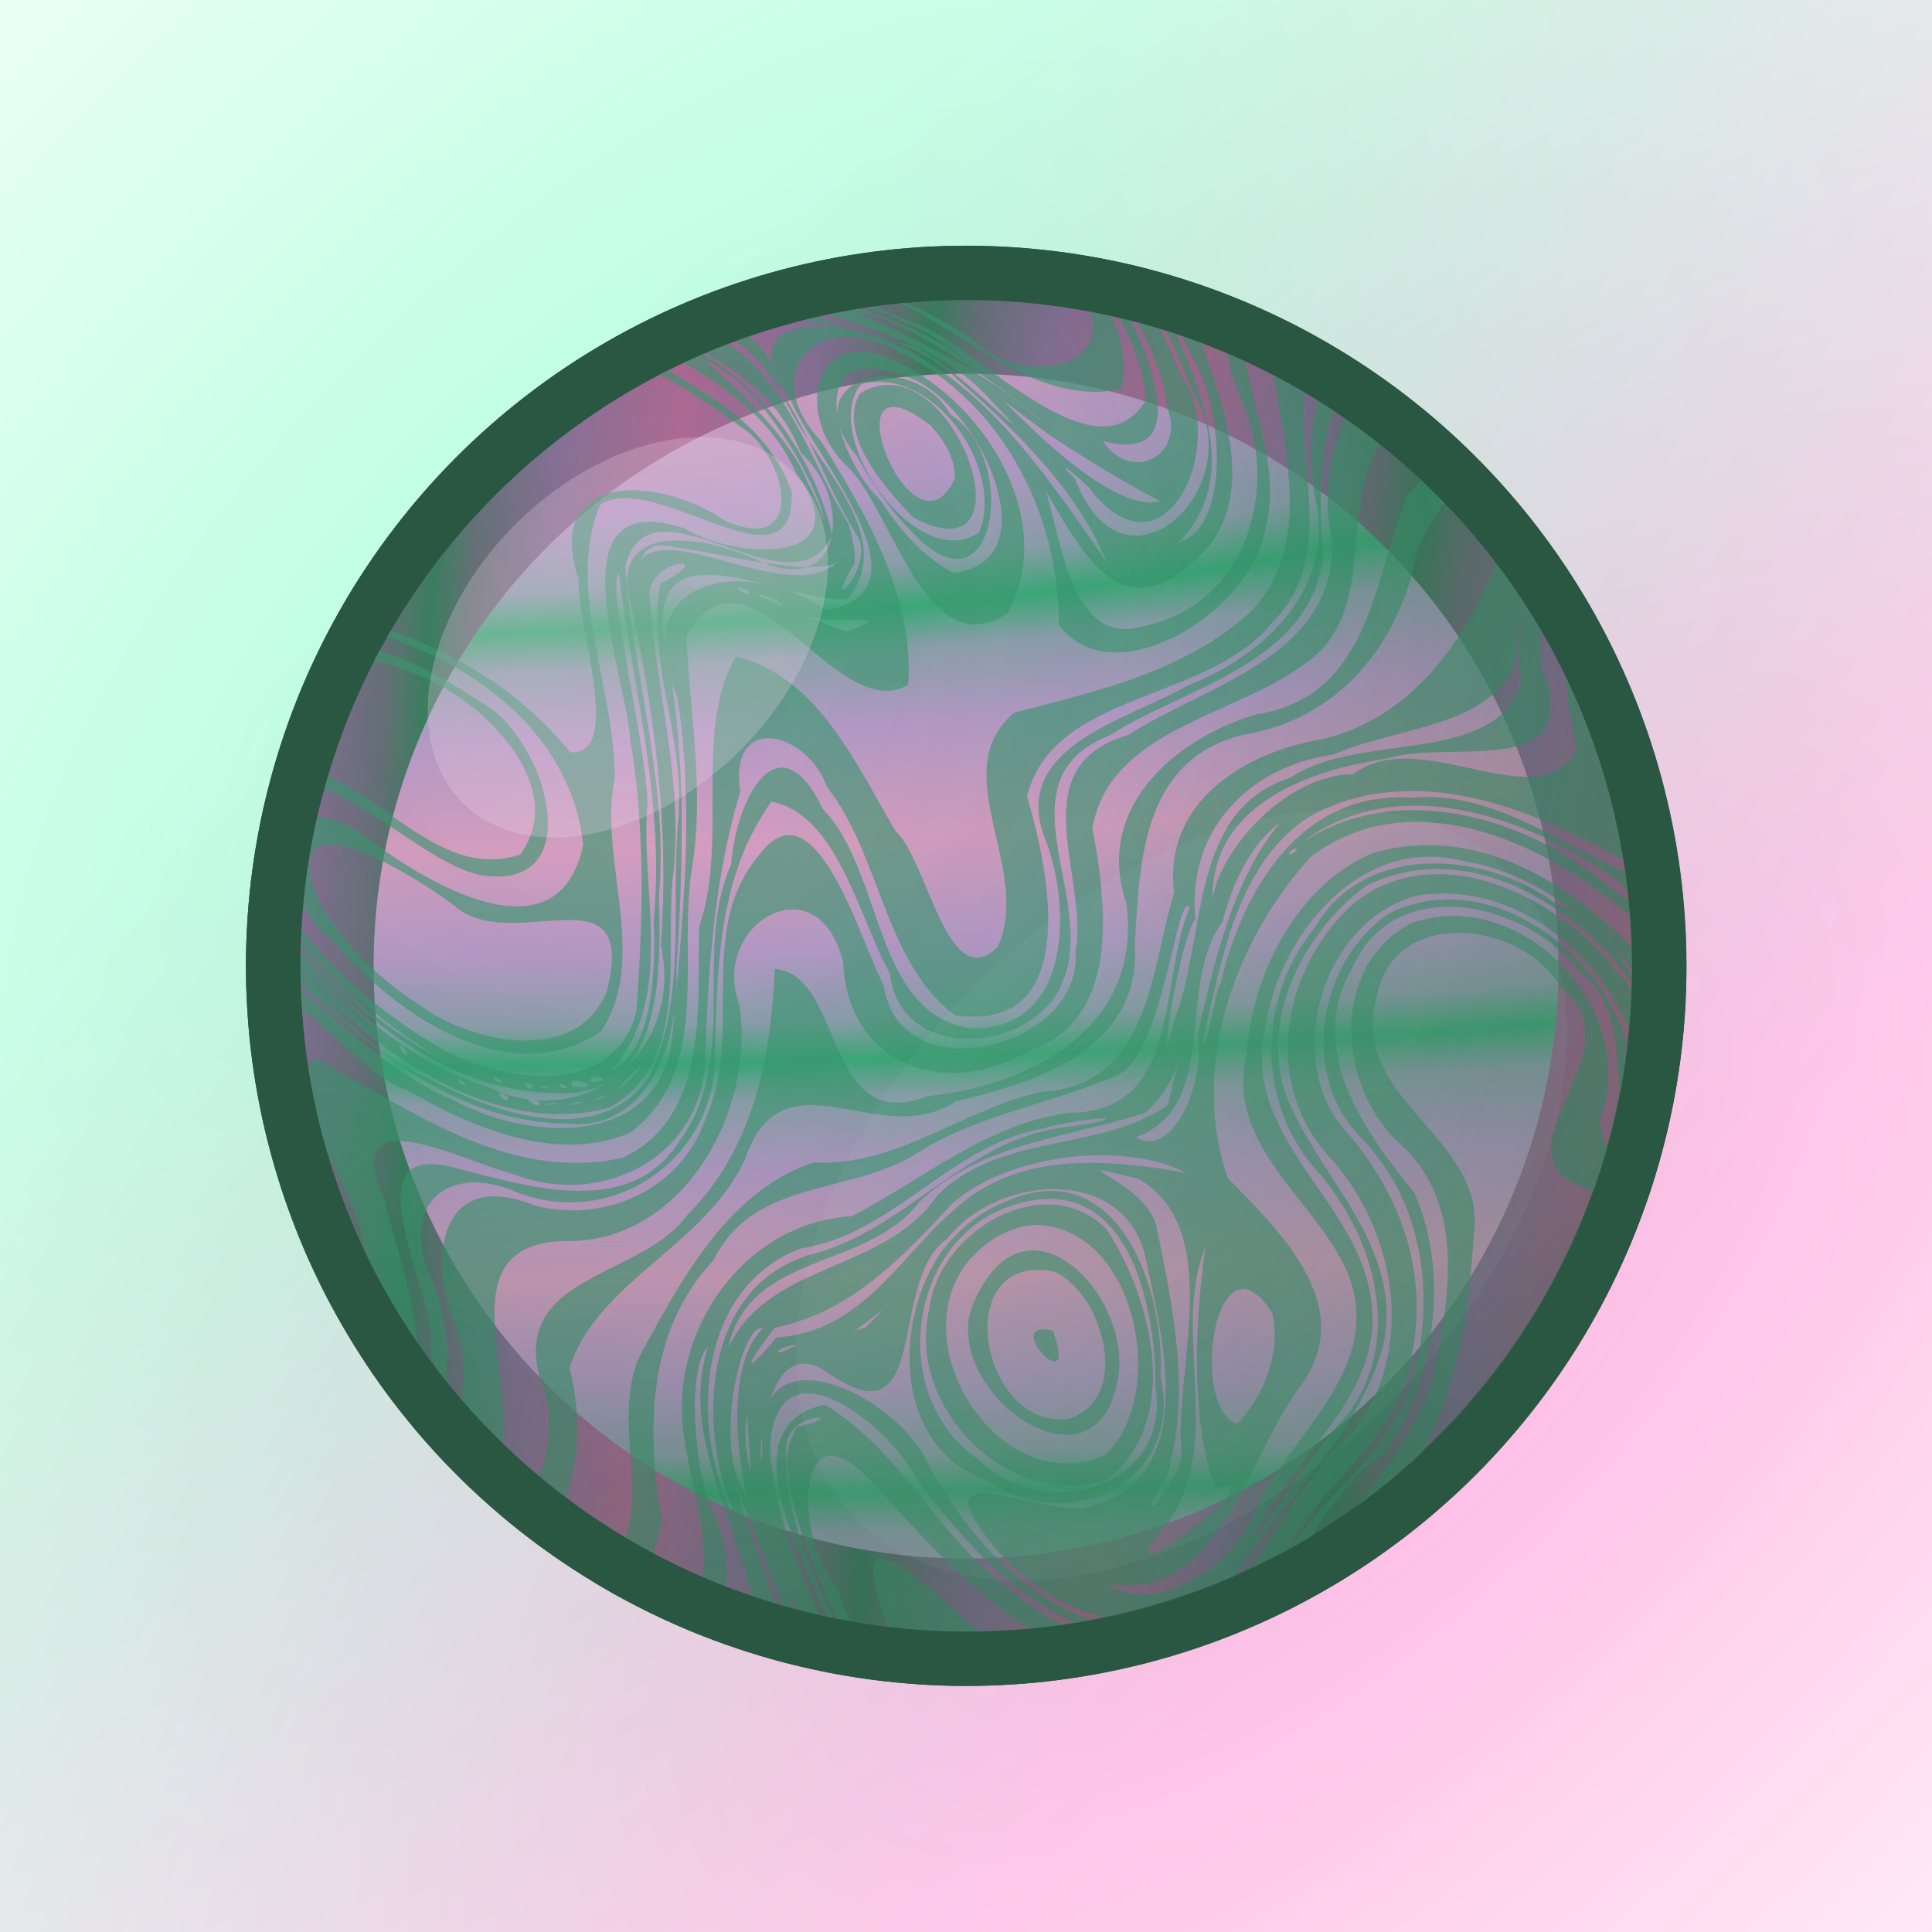 <svg height="500" viewBox="0 0 500 500" width="500" xmlns="http://www.w3.org/2000/svg" xmlns:xlink="http://www.w3.org/1999/xlink"><filter id="a" color-interpolation-filters="sRGB" height="1.15" width="1.15" x="-.075" y="-.075"><feGaussianBlur stdDeviation="2.471"/></filter><radialGradient id="b" cx="163.373" cy="106.103" fx="163.373" gradientTransform="matrix(-1.675 1.839 -1.352 -1.232 462.827 -255.927)" gradientUnits="userSpaceOnUse" r="42.695"><stop offset="0" stop-color="#f3f3f1"/><stop offset=".031" stop-color="#eef3f4"/><stop offset=".062" stop-color="#ebf5f7"/><stop offset=".094" stop-color="#eef3f4"/><stop offset=".156" stop-color="#e4ebee"/><stop offset=".188" stop-color="#dce8ef"/><stop offset=".219" stop-color="#e4ebee"/><stop offset=".281" stop-color="#e1e4ef"/><stop offset=".312" stop-color="#dbe0f0"/><stop offset=".344" stop-color="#e1e4ef"/><stop offset=".406" stop-color="#d8e3eb"/><stop offset=".438" stop-color="#dbe7f1"/><stop offset=".469" stop-color="#d8e3eb"/><stop offset=".531" stop-color="#f4eaea"/><stop offset=".562" stop-color="#f8e8e8"/><stop offset=".594" stop-color="#f4eaea"/><stop offset=".656" stop-color="#eee4e7"/><stop offset=".714" stop-color="#eedde2"/><stop offset=".766" stop-color="#eee4e7"/><stop offset=".878" stop-color="#f3f3f1"/><stop offset=".938" stop-color="#f3f1f1"/><stop offset="1" stop-color="#f3f3f1"/></radialGradient><filter id="c" color-interpolation-filters="sRGB" height="1.096" width="1.096" x="-.048" y="-.048"><feGaussianBlur stdDeviation="1.708"/></filter><radialGradient id="d" cx="154.669" cy="82.585" gradientTransform="matrix(-1.247 1.259 -1.259 -1.247 342.46 -177.966)" gradientUnits="userSpaceOnUse" r="40.308"><stop offset=".124" stop-color="#295742" stop-opacity="0"/><stop offset=".417" stop-color="#295742" stop-opacity=".1"/><stop offset=".667" stop-color="#295742" stop-opacity=".5"/><stop offset=".917" stop-color="#295742" stop-opacity=".75"/><stop offset="1" stop-color="#295742"/></radialGradient><filter id="e" color-interpolation-filters="sRGB" height="1.038" width="1.037" x="-.019" y="-.019"><feGaussianBlur stdDeviation=".667"/></filter><filter id="f" color-interpolation-filters="sRGB" height="1.294" width="1.294" x="-.147" y="-.147"><feGaussianBlur stdDeviation="3.153"/></filter><filter id="g" color-interpolation-filters="sRGB" height="1.294" width="1.294" x="-.147" y="-.147"><feGaussianBlur stdDeviation="1.636"/></filter><radialGradient id="h" cx="116.402" cy="-24.93" gradientTransform="matrix(-.031 1.418 -.312 -.007 112.282 -190.135)" gradientUnits="userSpaceOnUse" r="45.474" spreadMethod="reflect"><stop offset="0" stop-color="#26a269"/><stop offset=".177" stop-color="#8196a3"/><stop offset=".495" stop-color="#ae90c0"/><stop offset="1" stop-color="#d394bb"/></radialGradient><radialGradient id="i" cx="116.402" cy="-24.93" gradientTransform="matrix(-.031 1.418 -.312 -.007 112.282 -190.135)" gradientUnits="userSpaceOnUse" r="45.474" spreadMethod="reflect"><stop offset="0" stop-color="#256f4d"/><stop offset=".177" stop-color="#556168"/><stop offset=".495" stop-color="#7b608a"/><stop offset="1" stop-color="#a65988"/></radialGradient><filter id="j" color-interpolation-filters="sRGB" height="1.054" width="1.054" x="-.027" y="-.027"><feGaussianBlur stdDeviation=".907"/></filter><filter id="k" color-interpolation-filters="sRGB" height="1.037" width="1.038" x="-.019" y="-.019"><feGaussianBlur stdDeviation=".68"/></filter><mask id="l" maskUnits="userSpaceOnUse"><path d="m-13.229-13.229h158.75v158.75h-158.75z" fill="url(#m)" filter="url(#n)" stroke-width="11.83"/></mask><radialGradient id="m" cx="66.146" cy="66.146" gradientTransform="matrix(-1 0 0 -1 132.292 132.292)" gradientUnits="userSpaceOnUse" r="66.146"><stop offset="0" stop-color="#fff"/><stop offset=".253" stop-color="#fff"/><stop offset=".753" stop-color="#808080"/><stop offset=".875" stop-color="#404040"/><stop offset="1"/></radialGradient><filter id="n" color-interpolation-filters="sRGB" height="1.014" width="1.014" x="-.007" y="-.007"><feGaussianBlur stdDeviation=".446"/></filter><radialGradient id="o" cx="703.056" cy="255.4" gradientTransform="matrix(.121 -.121 .058 .058 -57.693 112.547)" gradientUnits="userSpaceOnUse" r="1011.861"><stop offset="0" stop-color="#ff009d"/><stop offset=".09" stop-color="#ff009d" stop-opacity=".91"/><stop offset="1" stop-color="#ff009d" stop-opacity="0"/></radialGradient><radialGradient id="p" cx="703.056" cy="1070.218" gradientTransform="matrix(.121 -.121 .058 .058 -57.693 112.547)" gradientUnits="userSpaceOnUse" r="1011.861"><stop offset="0" stop-color="#00ff8c"/><stop offset=".09" stop-color="#00ff8c" stop-opacity=".91"/><stop offset="1" stop-color="#00ff8c" stop-opacity="0"/></radialGradient><clipPath id="q"><ellipse cx="66.153" cy="-66.147" rx="43.604" ry="43.594" transform="rotate(90)"/></clipPath><g mask="url(#l)" stroke-width=".094" transform="matrix(-3.78 0 0 -3.78 500 500)"><path d="m-16.763-16.763c-67.658 67.658-96.044 148.97-63.396 181.618 32.648 32.648 113.96 4.262 181.618-63.396 67.658-67.658 96.044-148.97 63.396-181.618-32.648-32.648-113.96-4.262-181.618 63.396z" fill="url(#o)" opacity=".3"/><path d="m30.833 30.833c-67.658 67.658-96.044 148.97-63.396 181.618 32.648 32.648 113.96 4.262 181.618-63.396 67.658-67.658 96.044-148.97 63.396-181.618-32.648-32.648-113.96-4.262-181.618 63.396z" fill="url(#p)" opacity=".3"/></g><g clip-path="url(#q)" stroke-width=".884" transform="matrix(0 -4.275 4.275 0 -32.742 532.731)"><ellipse cx="66.153" cy="-66.147" fill="#295742" rx="43.604" ry="43.594" transform="rotate(90)"/><ellipse cx="66.153" cy="-66.147" fill="url(#i)" filter="url(#j)" rx="40.308" ry="40.308" stroke-width=".802" transform="rotate(90)"/><circle cx="66.146" cy="39.543" fill="url(#h)" filter="url(#a)" r="39.543" transform="matrix(.907 0 0 .907 6.136 30.277)"/><use fill="#248e5e" filter="url(#k)" opacity=".5" xlink:href="#r"/><path id="r" clip-path="none" d="m381.65 118.567a186.389 186.344 45 0 0 -6.307-5.874c-3.979 6.145-7.82 12.412-11.304 15.389-8.637 21.768-9.544 52.175-38.906 56.747-21.438 6.393-41.955 24.337-33.784 48.735 4.447 31.804-23.878 47.231-51.348 50.078-27.084 10.369-21.55-31.516-39.572-32.918-.964 22.769-5.343 46.401-22.717 63.757-11.427 16.054-45.059 15.211-38.14 41.689 5.711 14.964.769 27.356-7.271 38.575a186.389 186.344 45 0 0 7.438 5.825c8.992-13.449 11.966-29.384 7.603-46.546 6.984-22.429 35.321-31.789 45.448-54.221 9.948-28.7 35.022-1.679 54.457-14.845 21.501-5.077 47.938-13.556 46.34-40.637 1.256-21.646 1.938-47.802 28.105-54.185 25.177-4.13 40.49-23.875 45.049-47.808 2.941-7.957 9.559-15.647 15.66-22.991a186.389 186.344 45 0 0 -.751-.771zm10.568 11.515c-2.042 6.45-3.767 12.823-5.357 16.281-8.378 20.707-23.05 40.76-46.437 45.247-19.621 3.653-39.513 16.782-36.66 39.348-6.131 20.065-6.311 49.915-34.001 51.504-20.381 4.373-37.684 19.441-59.177 18.345-22.281 7.151-34.786 31.08-45.336 50.582-8.074 19.003 7.09 43.576-11.865 58.227a186.389 186.344 45 0 0 7.737 4.544c5.183-6.23 9.289-12.963 10.002-21.244-3.946-23.176-3.704-48.592 13.478-66.837 10.219-20.89 34.576-16.91 51.637-27.062 16.379-10.836 36.302-13.288 53.759-21.293 11.293-7.304 14.487-47.565 17.824-42.901-8.141 18.92-1.931 52.878-31.016 53.121-21.499 2.661-38.032 17.379-56.571 26.779-25.135 1.469-43.738 24.834-43.823 49.176-.17 18.955 12.882 41.321.145 57.636a186.389 186.344 45 0 0 6.706 2.779c5.303-10.433 7.007-21.839.561-34.339-4.471-11.821-6.03-35.877-.675-41.552-8.684 27.521 14.623 53.336 12.435 80.116a186.389 186.344 45 0 0 8.663 2.355c-2.124-15.958-10.536-31.884-13.808-47.34 4.65 15.809 14.052 31.501 16.229 47.958a186.389 186.344 45 0 0 3.116.795c-2.833-11.251-6.749-21.535-4.827-18.87 2.264 5.082 4.904 12.229 6.687 19.244a186.389 186.344 45 0 0 7.176 1.295c-7.785-19.631-18.899-38.475-19.599-59.898 2.043-28.528 30.978-5.1 37.986 8.603 15.581 21.132 38.391 45.57 67.257 40.527 13.137.624 33.811-37.205 18.963-11.58-13.699 21.373-43.877 15.284-60.459.99-19.556-13.334-29.324-37.024-49.634-49.167-27.264 6.09-2.088 45.307 3.707 62.8.908 2.433 2.112 5.192 3.32 8.005a186.389 186.344 45 0 0 2.544.459c-8.423-19.635-20.542-38.719-19.519-60.564.753-9.511 17.542-8.203 2.866-4.918-1.813 2.909-3.13 7.156-2.647 10.475 2.305 19.818 12.439 37.207 20.672 55.19a186.389 186.344 45 0 0 4.487.482c-4.856-8.315-9.902-16.549-12.249-24.75-10.714-10.888-11.653-49.642 9.219-26.954 18.612 20.041 39.911 45.411 68.703 47.517a186.389 186.344 45 0 0 25.334-8.195c14.769-12.622 21.528-35.452 38.207-46.886 13.246-18.802 17.232-46.232 7.937-67.444-13.286-16.406-28.445-37.402-15.808-58.734 11.135-24.306 45.17-16.464 58.452 1.541 17.303 12.46 3.311 43.766 19.904 52.174a186.389 186.344 45 0 0 1.418-5.012c-6.047-4.287-9.632-11.532-7.658-21.46-3.002-27.891-35.572-54.187-62.862-40.812-17.959 12.186-23.33 40.951-7.804 57.418 15.443 15.519 19.397 37.599 15.102 58.49-3.267 21.585-24.448 33.822-34.321 50.789 7.945-19.195 30.356-30.516 32.958-52.754 4.335-21.809-3.476-42.74-18.179-58.752-15.315-19.439-4.259-53.876 19.78-59.858 31.274-4.631 57.744 25.154 59.474 54.798.842 3.705 2.414 6.508 4.403 8.681a186.389 186.344 45 0 0 3.116-15.241c-5.482-9.46-9.241-22.627-16.102-29.015-15.162-19.295-46.083-34.518-67.799-16.965-17.995 16.262-23.506 45.517-6.74 64.628 18.722 19.905 23.967 53.528 4.432 74.72-17.478 14.237-21.682 43.112-46.256 48.145-28.074 2.644-50.202-21.144-62.042-44.066-6.904-13.617-32.376-27.972-40.081-15.424 2.32-6.745 6.523-12.169 14.248-7.202 27.825 19.939 15.765-23.255 31.444-34.204 13.255-16.993 47.598-19.367 51.699 6.66 4.386 20.077 12.963 54.438-13.547 62.216-11.028 4.832-45.547-14.673-27.538 8.784 13.509 17.818 42.771 31.168 61.416 13.095 12.69-21.447 33.881-38.525 40.753-62.932 5.812-25.917-17.077-43.786-25.32-65.659-6.419-19.938 5.146-41.909 21.125-53.577 29.025-14.133 61.285 9.378 74.683 34.831.753 5.129 2.985 9.736 6.004 13.447a186.389 186.344 45 0 0 .594-4.411c-6.056-7.889-10.999-19.166-17.595-27.732 6.696 7.034 12.666 14.941 18.122 22.909a186.389 186.344 45 0 0 .562-7.324c-18.87-24.428-47.969-49.67-80.92-40.059-19.649 8.406-31.034 31.332-32.531 51.913-5.682 24.65 18.933 37.951 26.682 57.988 8.267 23.832-15.035 40.133-24.116 59.43-5.253 15.103-25.993 28.342-38.731 19.697 28.921 4.783 35.968-31.303 48.967-49.647 17.032-21.059-3.455-40.905-17.664-55.306-9.975-28.489 1.702-61.427 21.375-83.081 26.159-19.907 61.517-3.694 82.972 15.639 3.228 3.982 8.81 8.931 14.254 12.064a186.389 186.344 45 0 0 -.211-8.003c-8.762-2.838-21.975-14.448-28.714-18.615-20.655-13.563-49.511-19.331-71.068-4.399 24.705-19.495 59.282-7.252 82.022 9.375 4.912 5.702 12.717 8.565 17.334 7.001a186.389 186.344 45 0 0 -13.57-55.856c1.167 17.242 13.98 33.851 10.031 50.488-22.446-5.018-41.8-25.441-66.928-23.043-28.309-1.98-43.734 23.711-49.263 47.909-1.168.186-4.798 22.918-4.571 14.576 4.685-20.547 8.767-46.123 28.047-57.972 26.062-13.784 55.617-2.4 79.313 10.912 21.925 5.071-.18-30.373 1.556-41.986-.053-1.395.115-3.036.215-4.621a186.389 186.344 45 0 0 -7.353-14.866c-1.766 12.785-.848 25.962 2.773 38.396-5.418-13.308-7.021-28.354-5.415-43.027a186.389 186.344 45 0 0 -4.214-6.816c-2.717 14.781-1.748 30.199 1.78 44.789-9.681 18.928-40.544-6.648-57.918 6.6-18.451.311-35.19 21.037-36.401 32.608-.502-24.697 24.865-33.662 45.11-36.647 16.223-5.251 51.419 6.331 40.119-23.308-1.432-9.378.824-19.511 3.929-29.076a186.389 186.344 45 0 0 -10.623-13.833zm-26.754-25.779a186.389 186.344 45 0 0 -10.561-7.769c-8.818 12.561-13.887 26.683-10.188 43.607.592 29.943-32.459 36.948-52.721 50.011-28.252 8.372-10.235 36.39-13.764 56.129 1.989 24.924-45.494 36.91-49.616 8.665-5.966-10.982-17.674-53.549-32.335-33.55-16.385 19.626-3.671 46.206-13.66 67.82-6.169 18.533-26.231 27.625-44.683 22.591-23.143-9.259-27.105 12.034-21.043 29.059 6.005 13.555 2.619 25.211-3.889 35.734a186.389 186.344 45 0 0 5.115 5.497 186.389 186.344 45 0 0 4.247 3.954c2.084-2.856 4.13-5.468 6.104-7.027 7.915-18.102-14.835-56.729 17.082-57.907 30.893 1.06 49.873-33.365 45.741-61.051-7.81-20.979 20.32-37.491 26.826-11.104 1.22 26.904 26.825 35.779 48.503 22.713 23.432-7.922 19.614-38.073 15.991-57.23 4.258-25.611 36.543-29.02 54.584-42.403 20.763-13.885 7.578-43.194 22.027-60.042 1.328-2.54 3.673-5.116 6.24-7.698zm-14.942-10.799a186.389 186.344 45 0 0 -3.73-2.214c-7.603 11.672-9.387 25.773-5.91 40.442 3.061 22.214-14.713 38.355-33.666 45.709-15.795 9.088-47.032 15.95-36.381 40.829 6.396 17.573 5.821 48.446-19.653 47.837-25.314-3.735-22.515-40.537-38.297-56.734-11.884-24.473-22.609-1.534-23.723 14.254-9.971 22.733 2.139 49.766-12.901 70.905-12.575 21.105-39.335 12.601-58.32 7.701-29.461-7.961-3.825 33.478-6.503 48.214 3.509 7.445.391 13.737-4.375 19.443a186.389 186.344 45 0 0 3.041 3.596c6.434-12.268 7.561-26.476 2.098-41.157-9.619-19.335 2.614-32.303 22.065-23.607 22.885 8.488 47.303-6.531 50.394-30.468 1.127-24.301-.132-49.826 14.92-70.82 17.048 3.296 22.539 29.845 30.64 44.44 2.658 23.969 38.396 20.654 44.961 1.41 8.396-21.138-16.966-51.662 11.876-62.956 19.755-12.691 51.66-18.438 55.226-46.103-1.362-18.272-1.056-36.185 8.238-50.722zm-7.909-4.694a186.389 186.344 45 0 0 -9.652-5.15c-1.94 4.216-3.309 8.118-3.783 10.793 2.703 21.157 11.272 46.996-6.107 64.311-16.929 15.186-39.492 20.083-60.644 25.678-18.207 15.216 4.927 40.737-4.346 60.655-12.988 12.675-17.928-22.223-26.468-30.134-10.127-17.186-20.262-40.162-41.246-45.024-11.155 19.375-1.774 47.508-9.496 69.899-.468 20.639 2.619 49.146-19.723 59.727-29.142 6.605-55.333-12.476-79.428-25.779-10.867 9.715 12.026 34.305 12.49 49.729 4.755 10.752 4.334 20.932.736 30.189a186.389 186.344 45 0 0 9.156 12.51c9.091-16.207-.535-38.165-4.562-55.435-12.584-28.119 20.684-10.059 33.354-6.981 21.695 8.617 47.697-3.394 49.481-28.328.787-23.883 2.226-47.539 9.13-70.66-3.097-20.604 17.236-15.584 22.372-1.289 13.998 17.86 14.968 45.72 33.248 59.228 32.944 4.429 24.307-37.556 18.568-56.622 6.701-27.265 46.631-24.319 63.269-44.821 17.89-17.699 5.022-43.615 9.021-64.805.627-2.606 2.441-5.162 4.628-7.691zm-20.767-10.246a186.389 186.344 45 0 0 -5.225-2.164c-.86 9.411.917 19.261 5.144 28.515 9.329 22.837-.018 52.132-26.253 57.189-18.277 5.498-20.982-22.55-24.982-35.045 9.375 15.819 19.489 36.287 39.081 17.609 17.435-16.099 5.811-42.381-.581-60.953-2.16-3.719-3.316-7.482-3.776-11.231a186.389 186.344 45 0 0 -5.223-1.558c1.962 7.606 4.948 15.016 8.418 21.673 8.552 13.772 9.527 44.454-3.573 47.753 18.445-18.33 2.686-45.846-5.664-65.282-.649-1.543-1.136-3.166-1.652-4.776a186.389 186.344 45 0 0 -1.925-.492c3.608 10.947 8.82 21.654 13.133 32.139 15.21 24.079-18.025 55.573-30.585 22.125-7.649-7.793 3.776 1.774 4.169 2.971 19.526 24.365 35.59-12.801 23.18-29.831-3.773-9.46-8.922-18.636-12.645-28.105a186.389 186.344 45 0 0 -7.585-1.624c6.539 12.313 15.031 24.114 16.715 38.202 4.625 12.135-9.14 19.65-16.726 8.476 28.39 7.687 7.15-34.961-2.038-47.047a186.389 186.344 45 0 0 -2.973-.537c7.05 11.72 15.201 23.155 16.118 37.05-12.228 20.523-41.64-11.541-57.017-18.825-11.252-4.529-22.292-9.447-32.466-15.722a186.389 186.344 45 0 0 -2.823.721c14.332 9.535 33.096 11.573 46.042 23.688-13.986-11.311-33.105-13.283-47.465-23.326a186.389 186.344 45 0 0 -.776.199c1.802 1.431 3.677 2.743 5.597 3.982-2.375-1.167-4.737-2.36-7.064-3.609a186.389 186.344 45 0 0 -4.107 1.13c.913 1 1.824 2.007 2.743 3-1.243-.86-2.455-1.77-3.656-2.697a186.389 186.344 45 0 0 -2.877.957c1.495 2.219 2.94 4.471 4.32 6.762 7.472 2.43 15.487 3.755 23.325 5.517-6.536-2.208-12.617-5.064-18.24-8.625 18.789 7.845 40.335 10.788 54.614 27.065 17.903 18.934-12.709-12.695-21.331-14.619-1.493-.243-2.885-.623-4.334-.925 6.362 2.209 12.322 5.331 17.386 10.445 15.23 13.418 30.309 28.006 38.245 47.092-15.11-21.719-30.854-46.128-56.14-57.256-.784-.353-1.738-.625-2.601-.946-2.342-.57-4.606-1.251-6.834-1.98-11.562-2.517-24.237-1.328-20.897 9.525-4.205-9.75-13.899-12.853-24.032-15.848a186.389 186.344 45 0 0 -3.359 1.389c1.418.521 2.407.835 4.897 1.878 11.448 2.35 18.89 9.949 24.827 19.256-.391-.97-.754-1.937-1.025-2.892-.204-.835-.524-1.528-.791-2.286.837 2.036 2.123 4.334 4.071 6.997 5.985 14.465 37.648 49.675 8.984 54.159-3.76-2.565-7.802-4.43-11.834-5.667 6.622 1.704 13.017 3.322 17.544 2.88 10.509-13.113-1.153-27.483-10.209-41.17 4.109 8.382 7.789 17.062 12.3 24.218 5.984 7.945-9.851 23.478-.343 7.753.259-3.555-.592-7.022-1.627-10.375-10.857-17.779-17.563-43.316-39.262-50.432-3.633-1.352-6.476-2.672-8.647-3.78a186.389 186.344 45 0 0 -2.621 1.312c6.092 3.46 8.484 4.766-1.13.566a186.389 186.344 45 0 0 -.543.272c15.89 8.392 32.857 15.354 39.918 33.828 6.513 5.894 9.212 14.53 8.085 21.061-5.542-23.574-22.767-45.289-46.581-52.481-1.135-.151-2.394-.636-3.694-1.272a186.389 186.344 45 0 0 -2.059 1.032c16.247 10.169 34.771 18.062 42.998 36.811 17.379 23.922-14.947 22.806-29.189 14.265-34.249-10.997-14.639 37.805-13.619 55.178 3.904 22.896 3.173 46.527 1.591 69.545-5.514 23.699-36.885 18.712-52.547 8.767-19.412-11.665-37.484-28.939-46.034-50.24a186.389 186.344 45 0 0 -.928 5.988c13.23 20.579 31.255 39.243 52.891 49.974-22.511-10.071-38.62-28.871-53.056-48.413a186.389 186.344 45 0 0 -.273 2.533c20.547 25.911 45.478 52.904 80.642 52.916 4.915.013 8.88-1.095 12.087-3.016-5.872 3.843-13.06 5.65-20.658 4.604.259-.103 1.035.022 2.751.649.774 2.214-3.5-.306-2.794-.653-3.267-.454-6.604-1.4-9.946-2.986-26.605-7.995-44.315-29.636-62.293-49.535a186.389 186.344 45 0 0 -.104.954c4.051 3.296 7.698 7.04 8.589 10.205.266.303.548.587.816.888-3.088-3.381-6.23-6.689-9.557-9.676a186.389 186.344 45 0 0 -.327 3.747c7.592 6.105 16.094 17.093 21.134 20.836 19.133 17.723 45.458 34.841 72.647 27.696 21.369-12.435 13.855-40.639 16.512-61.096 2.444-23.594-4.391-46.579-6.097-69.834-2.18-11.206 19.244-12.812 2.722-4.661-3.669 20.261 6.478 40.351 4.622 60.915-2.013 21.876 2.198 45.317-7.099 65.841-12.467 20.183-40.958 10.286-57.603 1.225-18.612-7.213-30.716-28.821-46.944-37.926a186.389 186.344 45 0 0 -.062 1.73c24.645 20.327 48.472 47.617 82.954 47.916 17.743 1.885 26.124-14.732 27.882-30.283-.259 2.799-.506 5.615-.76 8.402-3.411 28.267-37.018 26.476-56.049 16.042-21.135-8.67-35.575-27.288-54.117-39.561a186.389 186.344 45 0 0 .199 15.52c7.94-13.598 28.899 18.036 41.454 21.26 16.857 9.664 38.466 19.086 57.633 11.014 21.536-16.233 12.141-46.012 16.109-68.959 3.118-19.903-.639-39.708-1.501-59.556 15.779-28.287 39.087 23.76 57.352 12.575 1.657-22.456-10.826-44.121-22.575-63.076-17.043-18.019.16-34.742 19.973-23.075 26.601 12.429 41.773 41.979 41.592 70.664 14.543 19.287 50.38-4.344 53.402-24.703 5.38-19.706-8.594-39.391-5.488-58.419zm-185.07 205.913c.014.002.028.002.043.004-.006.002-.037-.007-.043-.004zm72.342-170.61c-2.056-4.193-4.307-8.208-6.74-12.021 1.575 3.91 4.037 7.936 6.74 12.021zm11.823-28.222c2.414.526 4.685 1.181 6.834 1.98 1.018.248 2.07.448 3.11.666-3.468-1.204-7.076-2.079-10.71-2.896.254.086.511.166.766.25zm172.501 75.122c.545.538-1.2 13.974.24 15.683-6.599 21.985-42.076 12.691-59.791 24.805-26.502 8.303-21.618 41.436-30.096 62.706-5.324 23.695.879-20.013 5.444-26.168-2.232-22.902 13.903-39.555 35.764-42.515 18.458-8.338 49.661-6.841 48.047-33.88.187-.521.313-.708.391-.631zm-115.49-94.617a186.389 186.344 45 0 0 -4.765-.627c1.411 2.44 2.846 4.825 4.258 7.097 17.32 21.735-12.636 29.496-26.366 14.721-12.222-7.649-25.964-12.661-38.546-19.531a186.389 186.344 45 0 0 -2.106.38c5.575 3.445 11.454 6.376 17.848 8.426 20.6 7.591 38.13 28.815 61.797 24.113 2.898-12.976-4.985-23.623-12.12-34.579zm129.554 170.022c-1.486-.865-3.044-1.593-4.719-2.098-18.288-13.869-49.881-16.425-62.699 6.097-14.421 17.463-15.116 43.777-.608 61.375 15.723 16.986 24.185 44.345 9.103 64.448-8.492 9.206-22.614 30.877-24.373 32.463 8.972-21.594 34.765-37.045 30.366-63.124-4.014-25.229-33.173-40.955-27.382-69.058 3.594-24.015 24.436-50.349 51.373-43.448 11.123 1.827 20.608 6.73 28.94 13.345zm-107.123-106.537c-13.533 4.383-41.845-27.563-41.272-26.381 2.59 2.011 5.173 4.032 7.846 5.932 8.754 7.128 35.053 21.97 33.426 20.449zm-30.309-19.937c-14.557-13.627-32.324-21.365-49.892-29.37 1.807.524 3.656.979 5.606 1.269 14.816 4.571 41.394 24.425 44.287 28.101zm134.218 140.355c-9.963-10.483-24.838-16.183-39.102-11.177-21.363 10.907-19.221 42.562-2.859 57.187 17.617 16.293 12.283 41.272 8.085 61.924-7.908 23.391-28.534 38.747-39.895 60.282a186.389 186.344 45 0 0 8.158-4.084c4.25-7.73 8.592-15.379 14.768-20.908 21.832-18.432 26.165-48.378 27.949-75.181 2.357-23.826-32.213-33.906-25.336-59.473 3.739-24.371 37.799-20.647 47.904-2.881 20.878 16.623-20.793 43.686 7.545 52.181 4.439 1.946 9.277 3.247 14.264 4.024a186.389 186.344 45 0 0 1.732-5.171c-7.335-2.477-12.804-7.758-13.573-16.849 5.378-14.126.325-29.393-9.638-39.876zm-155.449-144.282c-4.57-4.691-9.797-8.59-15.253-11.297-22.615-12.513-29.006 12.523-14.226 26.46 11.614 11.067 20.195 51.73 41.277 37.75 9.703-17.625 1.911-38.839-11.798-52.913zm-5.28-2.659c14.596 13.242 24.767 42.711 3.107 45.136-8.103-4.204-14.048-11.401-19.01-18.883-4.899-4.622-9.553-13.384-10.894-20.857.427 2.747 1.892 5.925 4.928 9.529 3.742 6.829 8.448 13.771 13.729 19.055 22.378 24.915 28.431-18.958 10.401-29.783-7.707-14.171-29.895-12.014-29.197.17-1.217-8.751 2.471-15.316 16.461-10.412 3.503.796 7.107 2.989 10.475 6.045zm1.543 4.575c7.739 8.296 11.98 20.776 8.271 30.073-16.138 11.247-41.603-25.204-30.581-38.37 8.157-2.077 16.291 1.845 22.31 8.297zm-2.41-1.529c-5.531-5.844-12.818-8.884-20.24-4.291-6.045 10.519 6.884 25.052 13.996 32.187 22.084 11.391 18.412-15.04 6.244-27.896zm-2.178 3.774c3.593 3.67 6.456 8.454 6.571 13.722-10.762 24.36-34.166-34.754-6.571-13.722zm90.677 102.908c-12.248 14.677-17.139 36.323-21.382 55.21 2.068 11.875-6.383 32.136-16.007 26.202 22.02-7.784 10.193-39.037 22.46-55.689 2.458-9.826 7.263-20.133 14.928-25.722zm4.207 6.853c.302.091.085.523-1.573 1.487-.876-.845 1.07-1.639 1.573-1.487zm-142.355-118.929c11.486 11.297 20.388 30.589 19.93 33.807-.852-3.489-2.393-6.766-4.139-9.887-3.95-11.724-25.912-32.053-27.888-31.661 4.153 1.097 8.268 3.975 12.097 7.741zm2.799 11.834c-9.84-10.65-24.248-16.775-36.564-25.095a186.389 186.344 45 0 0 -1.508.895c10.791 7.715 23.097 13.914 33.512 21.836 12.543 7.5 17.733 34.146-3.895 24.467-16.484-11.409-47.092-13.347-37.685 15.279-.507 11.518 11.702 45.869-2.193 44.675-15.23-18.741-36.976-30.107-60.223-35.317a186.389 186.344 45 0 0 -1.239 2.164c29.789 4.862 61.252 24.877 64.841 57.041-6.659 31.558-42.453 8.799-57.9-3.149-24.865-15.557-21.251 18.645-6.654 28.182 15.571 18.795 45.599 39.438 69.313 23.161 12.311-19.621-.893-43.736 3.353-65.366.182-23.355-12.873-48.853-3.718-70.827 14.701-8.962 50.446 24.245 49.506-3.237-2.048-5.833-5.157-10.607-8.947-14.708zm19.343 25.975c-.741 3.862-2.845 6.926-6.372 8.173 3.388.049 6.235-.274 7.908-1.367-12.154 11.411-42.151-9.777-50.832-.693.68-1.974 2.59-3.338 4.614-3.625 7.099.647 17.721 3.118 27.178 4.611-.933-.376-1.855-.733-2.862-1.251-13.533-5.878-38.807-9.976-31.143 13.841 5.993 28.357 9.48 57.274 7.278 86.3 3.081 13.604-1.848 25.935-10.712 33.267 11.198-9.811 10.611-31.749 10.214-46.139 2.555-28.881-6.697-56.756-8.713-85.257 6.593-25.174 43.44 13.982 53.44-7.86zm-17.504 7.099c4.606 1.856 8.321 2.068 11.131 1.074-3.276-.047-7.031-.427-11.131-1.074zm27.016 14.979c.341.328-1.167 1.082-5.61 2.779-.74-.017-5.242-1.798-10.068-3.792 6.792 1.422 14.991.353 15.678 1.014zm-26.518-9.406c-13.36-2.786-25.686 1.877-26.338 14.522-.008-.037-.012-.074-.019-.11-2.981-20.491 11.591-18.114 26.358-14.411zm2.943 4.051.001.001c.453.668 1.032 1.233 1.679 1.74-6.793-2.961-11.153-5.152-1.681-1.742zm-7.422-2.24c.587 2.78-6.66-3.438 0 0zm111.322 121.437c-.553 1.861-1.429 5.057-2.813 11.365-17.229 12.265-43.355 7.115-59.715 23.473-13.807 20.097-43.434 17.034-54.088 39.358 5.252-24.759 35.794-19.994 49.224-37.46 15.981-15.512 38.58-16.801 58.396-23.184 4.927-3.729 7.832-10.282 8.996-13.551zm-144.92-126.14c3.596 29.929 12.04 59.505 8.984 89.97.69 12.913-.514 34.581-10.989 38.616 16.925-18.458 7.398-46.542 9.408-69.302-.614-16.442-10.649-55.995-7.403-59.284zm146.747 155.108c-18.455-3.123-38.961-5.446-55.419 5.883-17.63 12.75-26.431 35.115-50.593 36.732-6.928 8.608-9.963 9.737-.405-2.534 19.833-4.098 32.531-17.826 45.995-32.206 15.845-13.678 45.962-15.636 60.422-7.875zm-133.03-126.622c.431 1.221.83 2.424 1.42 3.732 3.976 25.147 2.029 50.766-.279 76.05.082-1.895.128-3.781.014-5.555 1.557-24.775 2.515-49.669-1.155-74.227zm112.271 112.727c-.096.252-2.389.849-8.299 1.882-26.71 1.88-42.839 26.465-67.319 32.98-27.941 7.497-30.254 42.638-21.235 65.369.365 4.067 2.793 7.769-.253 1.101-10.415-22.753-8.449-57.741 18.27-67.9 23.946-3.646 38.688-26.845 62.717-30.999 5.911-1.863 16.33-2.986 16.118-2.432zm12.343 18.265c16.989 15.015 5.319 47.797 7.262 68.727-1.718 9.426-13.982 21.139-4.074 6.096 6.682-21.165 1.919-44.376-2.531-65.63-3.405-11.989-27.779-17.684-4.448-11.95 1.4.834 2.66 1.756 3.792 2.757zm28.025 28.398c.847.899 1.726 2.042 2.632 3.455 2.55 9.971-2.23 21.597-8.982 28.834-12.03-4.438-6.356-45.773 6.35-32.289zm-14.463-13.88-.384 2.022c-2.544 19.294-3.519 43.673 2.824 60.702 18.355-6.038-33.328 33.276-12.126 8.775 14.526-21.273.47-49.649 9.685-71.499zm-26.077-8.731c-6.365-5.596-14.913-7.582-25.785-2.646-6.582 2.513-12.08 7.203-16.413 12.678-12.842 18.275-12.622 51.446 12.105 59.559 20.201 14.547 50.733-.124 44.39-26.848.857-14.059-3.689-33.416-14.298-42.743zm-.831 1.627c10.791 9.379 13.899 29.833 13.849 43.462 4.244 26.595-29.088 35.657-45.796 18.94-24.697-16.732-17.918-60.311 12.046-66.648 8.505-1.994 14.996-.018 19.901 4.245zm1.167 2.808c-16.185-16.042-43.696.864-45.858 20.784-6.163 25.391 21.266 52.915 46.38 43.729 19.051-15.359 11.184-46.684-.522-64.512zm-2.61 5.759c12.967 12.914 14.885 40.625 2.295 52.668-27.962 12.352-54.8-31.19-33.528-52.233 3.951-3.928 9.138-6.654 14.711-7.289 6.649-.112 12.199 2.55 16.522 6.854zm-2.863 6.874c-8.277-9.098-20.525-11.532-28.264 5.048-11.739 21.993 29.76 53.625 36.386 22.467 2.354-9.33-1.684-20.439-8.122-27.515zm-3.751 1.226c9.772 8.877 13.906 30.436-.36 35.18-23.091 3.306-31.321-43.173-4.135-38.12 1.589.664 3.099 1.672 4.495 2.94zm-146.879-145.791c-1.896-1.911-3.934-3.454-6.039-4.476-10.513-7.427-25.652-14.885-39.996-16.283a186.389 186.344 45 0 0 -1.775 3.548c11.441 1.029 23.725 3.504 33.427 9.607 13.49 7.782 30.434 27.175 18.745 42.649-21.464 6.98-36.38-18.239-56.36-22.333-2.734.34-5.113.134-7.266-.355a186.389 186.344 45 0 0 -1.389 5.441c15.774-7.744 37.802 18.722 54.558 22.47 25.715 4.416 19.368-26.894 6.095-40.268zm142.217 158.204c-14.131-3.316 7.205 19.487 0 0zm-116.024-103.329c2.153 2.531 2.704 7.101.762 15.142-7.334 19.58-34.801 13.993-48.238 4.157-10.525-6.718-19.847-15.66-26.068-26.554-13.076-30.341 24.281-7.415 35.011.827 11.203 9.592 32.074-1.165 38.532 6.427zm9.405 35.09c.139.212-1.894 2.593-6.517 6.506 4.067-4.762 6.378-6.718 6.517-6.506zm62.144 63.144c.933-.68.062.212-3.998 4.327l-2.838.778c3.165-2.172 5.903-4.424 6.836-5.104zm-72.039-60.123c.455.356.035.799-2.736.907-1.211-1.85 1.978-1.5 2.736-.907zm1.091 4.105c-2.008 1.661-5.698 2.307 0 0zm-4.924-2.603c.545.5-.136.923-3.977.489-1.243-2.369 3.07-1.323 3.977-.489zm-1.168 4.513c.077.073-.886.329-3.984.836.837-.574 3.856-.958 3.984-.836zm-4.722-4.252c.703.402.965.975-1.319.515-.528-1.146.616-.917 1.319-.515zm-3.871.319c-.001.112-.733.256-2.884.304.86-.59 2.886-.491 2.884-.304zm1.858 4.305c.232.125-.514.369-2.935.355 1.493-.486 2.703-.48 2.935-.355zm62.025 62.368c-6.285 4.045-6.853 1.122 0 0zm-68.417-66.997c.413 2.749-5.012-2.514 0 0zm59.608 62.787c-11.103 11.479-4.989 39.915-4.106 43.571-9.168-12.039-1.481-45.033 4.106-43.571zm-68-64.21c.665.691.762 1.343-1.703-.115-.196-1.305 1.038-.576 1.703.115zm2.08 4.466c.041 2.85-5.118-3.599 0 0zm144.765 150.924c-7.376-2.893-14.355-6.76-20.112-11.155-8.171-3.965-35.789-35.55-29.172-11.042 1.986 8.442 6.504 16.124 11.394 23.649a186.389 186.344 45 0 0 8.347.298c-.864-2.741-1.356-5.564-1.195-8.528 6.94 1.722 13.752 4.795 20.601 7.865a186.389 186.344 45 0 0 10.137-1.088zm-155.83-154.557c-.104 2.519-4.561-3.822 0 0zm-16.774-9.88c.284.051.873.579 1.911 1.969-.853 2.009-2.762-2.124-1.911-1.969zm-6.936-4.323c-6.426-4.252-12.024-10.273-17.598-16.432 5.571 5.781 11.458 11.219 17.598 16.432zm96.53 99.808c.69 6.928 2.03 24.667-.298 7.809l-.054-3.984zm3.975 5.071c-.036 1.412-.044 2.859.117 4.526-.476 4.381-.821.902-.117-4.526zm-132.997-105.889a186.389 186.344 45 0 0 3.581 24.584c2.382 5.248 4.376 10.23 4.984 14.489 2.131 5.241 3.674 10.656 4.523 16.041a186.389 186.344 45 0 0 8.75 18.78c1.032-26.197-15.375-49.11-21.839-73.894z" fill="#248e5e" opacity=".5" transform="matrix(0 .234 -.234 0 124.628 7.66)"/><ellipse cx="66.153" cy="-66.147" fill="url(#b)" filter="url(#c)" opacity=".33" rx="42.703" ry="42.695" transform="rotate(90)"/><ellipse cx="66.153" cy="-66.147" fill="url(#d)" filter="url(#e)" opacity=".667" rx="42.703" ry="42.695" transform="rotate(90)"/><path d="m64.756 40.032a30.645 19.641 45 0 1 7.781 35.557 30.645 19.641 45 0 1 -35.557-7.781 30.645 19.641 45 0 1 -7.781-35.557 30.645 19.641 45 0 1 35.557 7.781z" fill="#d4f5e6" filter="url(#f)" opacity=".2" transform="matrix(.907 0 0 .907 6.136 30.277)"/><path d="m95.612 9.446a15.608 10.638 45 0 1 3.515 18.559 15.608 10.638 45 0 1 -18.559-3.515 15.608 10.638 45 0 1 -3.515-18.559 15.608 10.638 45 0 1 18.559 3.515z" fill="#f2d9e9" filter="url(#g)" opacity=".5" transform="matrix(.907 0 0 .907 6.136 30.277)"/><path d="m109.739 66.134c0-11.165-4.249-22.33-12.747-30.827-8.498-8.498-19.674-12.768-30.826-12.768-11.152-0-22.331 4.27-30.828 12.768-16.996 16.996-17.077 44.726-.074 61.728 17.003 17.003 44.733 16.921 61.728-.074 8.498-8.498 12.747-19.662 12.747-30.827zm-3.284 0c0 10.312-3.933 20.624-11.799 28.49-15.732 15.732-41.323 15.808-57.056.075-15.732-15.732-15.657-41.323.075-57.055 7.866-7.866 18.178-11.8 28.49-11.799 10.312 0 20.624 3.933 28.49 11.799 7.866 7.866 11.799 18.178 11.799 28.49z" fill="#295742"/></g></svg>